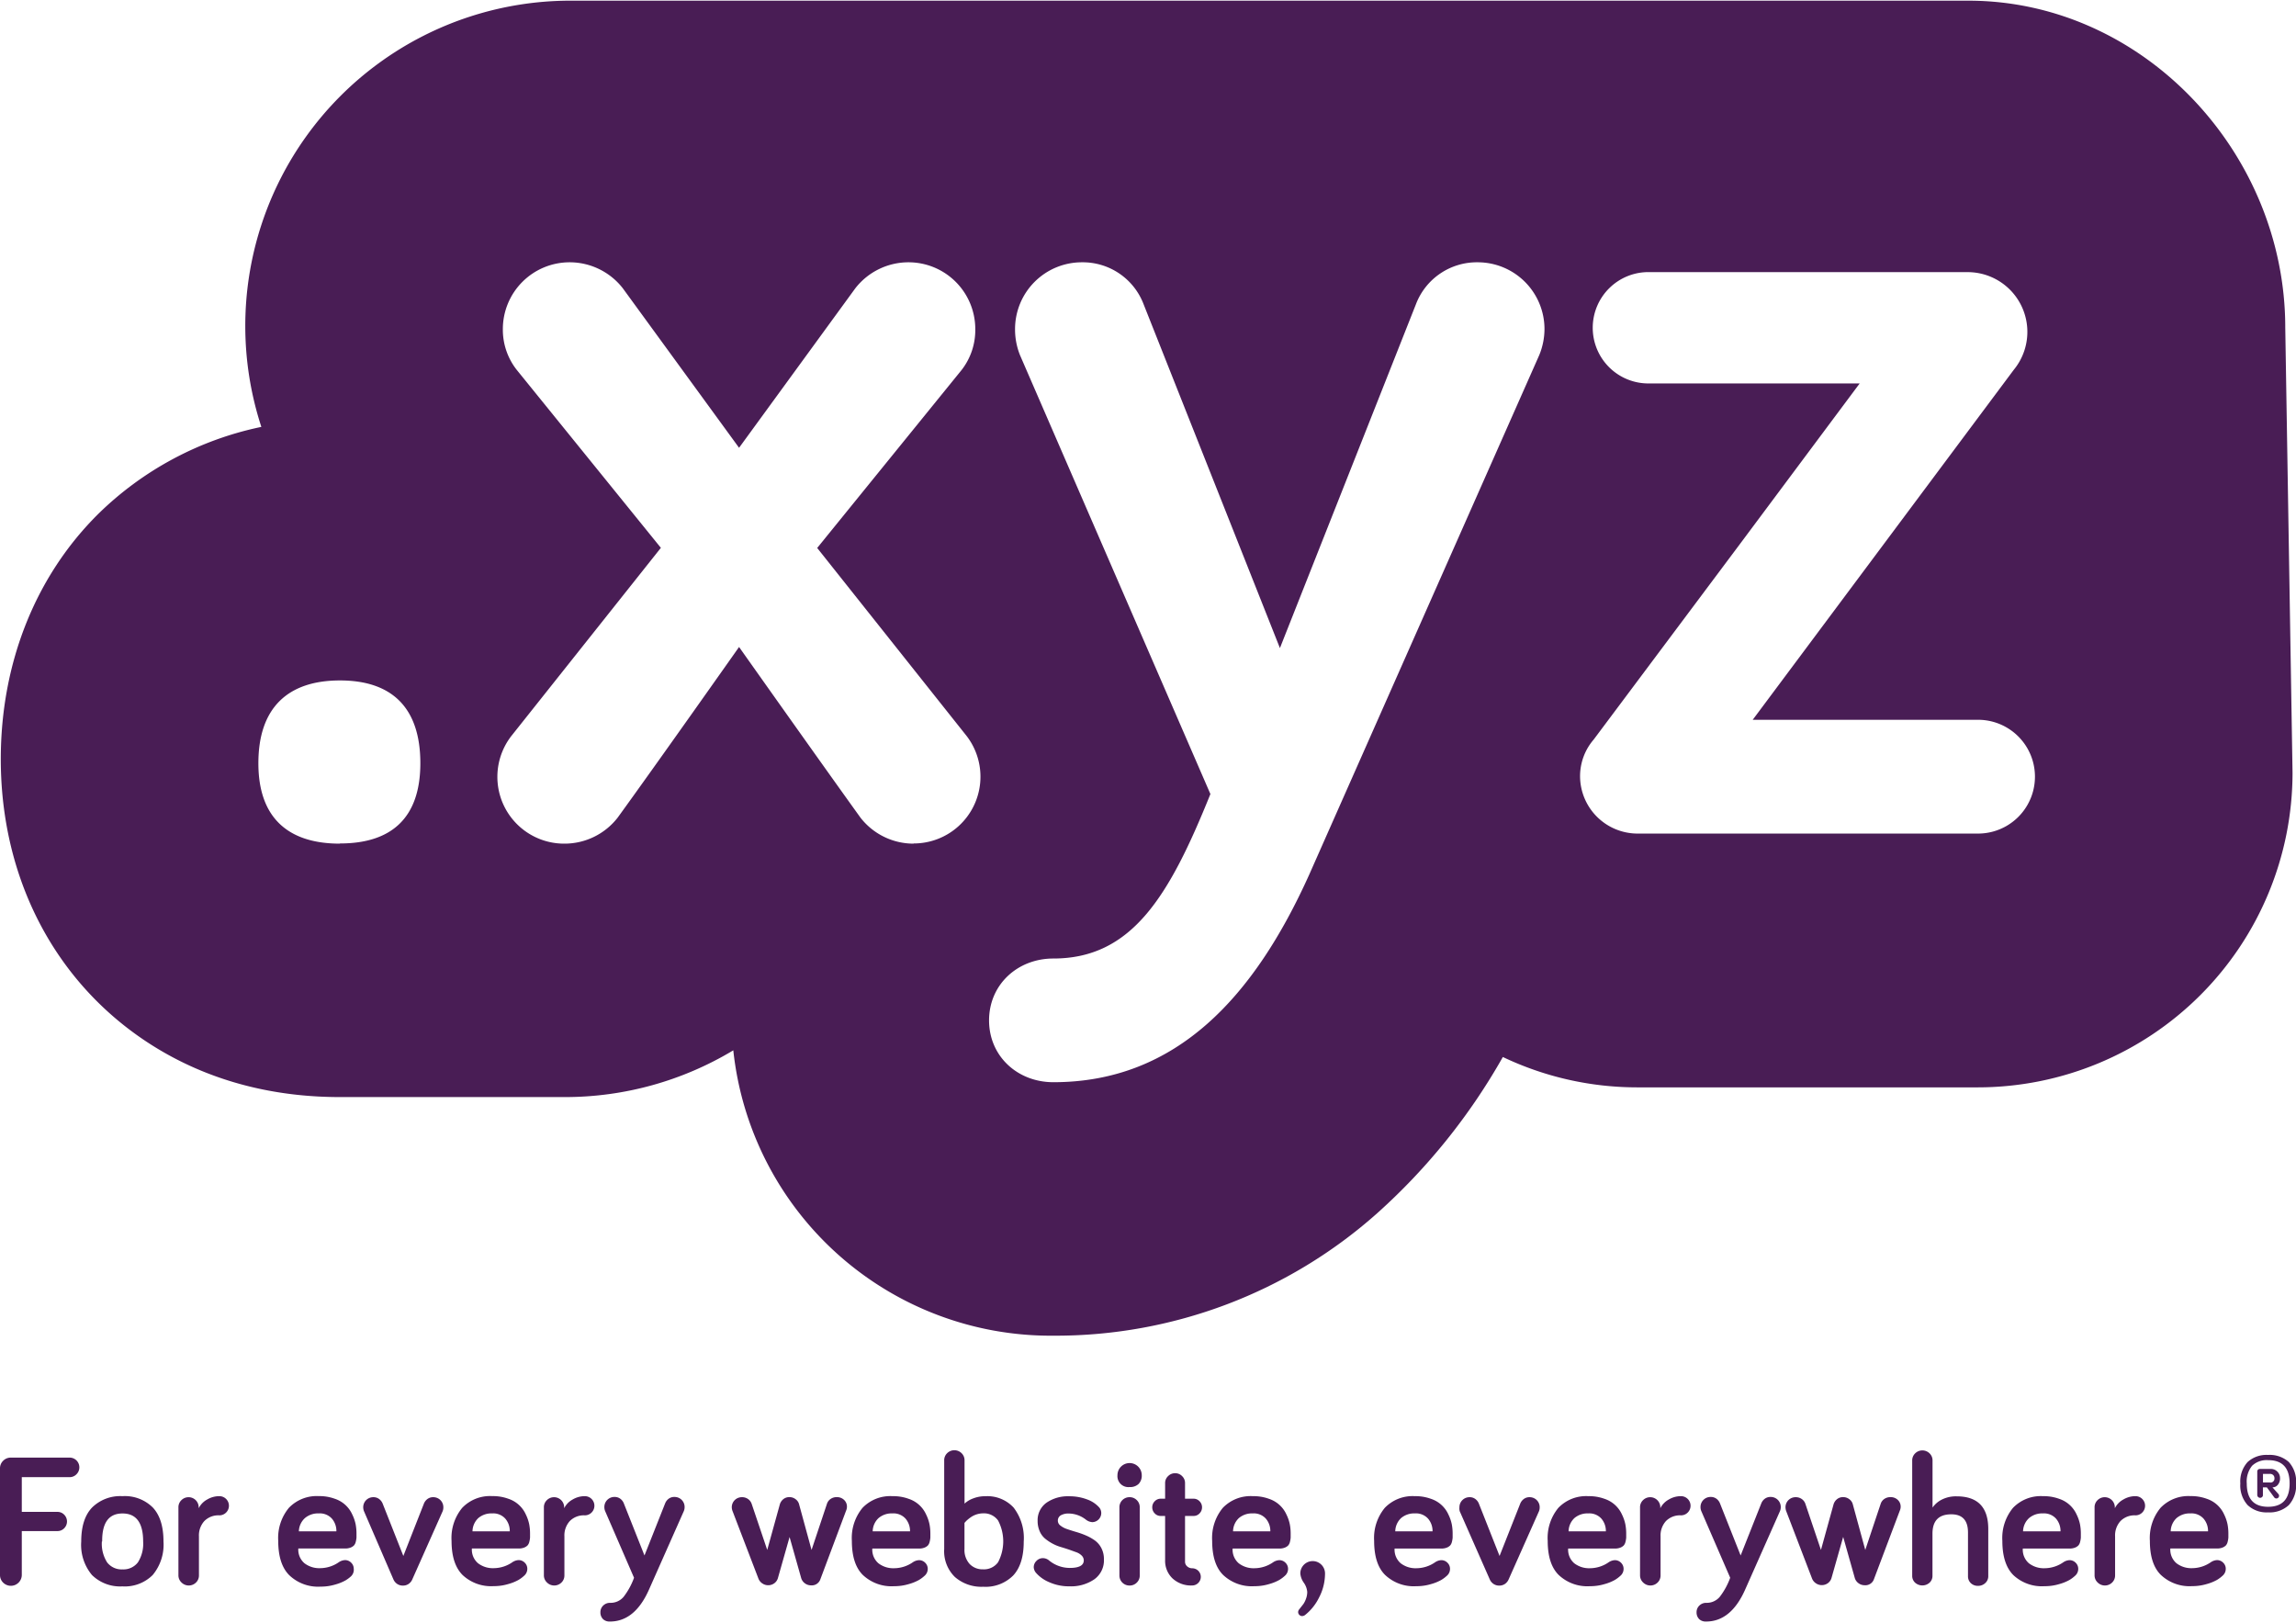 <svg xmlns="http://www.w3.org/2000/svg" width="5.25in" height="3.71in" viewBox="0 0 378.2 267.04"><defs><style>.a{fill:#491d55;}</style></defs><title>XYZ-logo-tagline</title><path class="a" d="M386.6,61.54c0-28.79-23.42-53.84-52.21-53.84H104a53.57,53.57,0,0,0-50.78,70.2A54.06,54.06,0,0,0,26.41,92.18C16,102.46,10.3,116.82,10.3,132.62c0,16,5.91,30.41,16.63,40.66,7.17,6.85,19.79,15,39.24,15h37.06a53.73,53.73,0,0,0,27.73-7.7,52.59,52.59,0,0,0,52.72,47,79.67,79.67,0,0,0,53.41-20.23,101.59,101.59,0,0,0,20.63-25.67,51.45,51.45,0,0,0,22.09,5H336a51.86,51.86,0,0,0,51.8-51.8Zm-320.43,85c-8.56,0-13.44-4.28-13.44-13.24,0-9.17,4.89-13.64,13.44-13.64s13.24,4.48,13.24,13.64C79.41,142.24,74.72,146.51,66.17,146.51Zm94.5,0a11.08,11.08,0,0,1-8.76-4.28c-6.31-8.76-20-28.11-20-28.11s-13.64,19.35-20,28.11a11.09,11.09,0,0,1-8.76,4.28,11,11,0,0,1-8.76-17.72l24.64-31L95.29,68.51A10.69,10.69,0,0,1,93,61.79a11,11,0,0,1,11-11,11.1,11.1,0,0,1,8.76,4.28l19.15,26.27,19.15-26.27a11.1,11.1,0,0,1,8.76-4.28,11,11,0,0,1,11,11,10.68,10.68,0,0,1-2.24,6.72L144.78,97.84l24.64,31A11,11,0,0,1,160.67,146.51ZM263.72,66.07l-37.88,85.54c-9,20-21.79,34.22-42.16,34.22-5.91,0-10.59-4.28-10.59-10.18s4.69-10.19,10.59-10.19c13,0,19.14-10.39,25.87-27.09l-31.37-72.3a11.38,11.38,0,0,1-.81-4.28,11,11,0,0,1,11-11,10.72,10.72,0,0,1,10.18,6.92L221,114.33l22.4-56.62a10.73,10.73,0,0,1,10.18-6.92,11,11,0,0,1,11,11A11.41,11.41,0,0,1,263.72,66.07ZM336,144.88H279.81a9.48,9.48,0,0,1-9.37-9.37,9.24,9.24,0,0,1,2.24-6.11L297,96.89h0l15.36-20.6,4.14-5.55H282a9.17,9.17,0,1,1,0-18.33h52.34a9.84,9.84,0,0,1,7.54,16.09l-43,57.64H336A9.37,9.37,0,0,1,336,144.88Z" transform="translate(-10.17 -7.7)"/><path class="a" d="M10.17,267V249.44a1.72,1.72,0,0,1,.52-1.26,1.74,1.74,0,0,1,1.28-.52h9.67a1.6,1.6,0,0,1,1.6,1.6,1.57,1.57,0,0,1-.47,1.14,1.54,1.54,0,0,1-1.14.48H13.76v5.72h5.87a1.51,1.51,0,0,1,1.11.46,1.58,1.58,0,0,1,0,2.24,1.51,1.51,0,0,1-1.11.46H13.76V267a1.8,1.8,0,0,1-3.06,1.26A1.72,1.72,0,0,1,10.17,267Z" transform="translate(-10.17 -7.7)"/><path class="a" d="M23.55,261.48q0-3.73,1.79-5.6a6.61,6.61,0,0,1,5-1.87,6.51,6.51,0,0,1,5,1.87q1.76,1.87,1.76,5.6A7.82,7.82,0,0,1,35.32,267a6.52,6.52,0,0,1-5,1.87,6.62,6.62,0,0,1-5-1.87A7.73,7.73,0,0,1,23.55,261.48Zm3.4,0a5.72,5.72,0,0,0,.86,3.43,3,3,0,0,0,2.54,1.16,3,3,0,0,0,2.54-1.16,5.73,5.73,0,0,0,.86-3.43q0-4.62-3.4-4.62T27,261.48Z" transform="translate(-10.17 -7.7)"/><path class="a" d="M39.56,267.08V255.85a1.6,1.6,0,0,1,.49-1.18,1.67,1.67,0,0,1,2.85,1.19V256a3.35,3.35,0,0,1,1.4-1.44,3.9,3.9,0,0,1,2-.55,1.58,1.58,0,0,1,0,3.16,3.24,3.24,0,0,0-2.47.94,3.5,3.5,0,0,0-.89,2.51v6.44a1.6,1.6,0,0,1-.49,1.18,1.69,1.69,0,0,1-2.37,0A1.6,1.6,0,0,1,39.56,267.08Z" transform="translate(-10.17 -7.7)"/><path class="a" d="M56,261.38a7.78,7.78,0,0,1,1.76-5.45A6.35,6.35,0,0,1,62.66,254a7.43,7.43,0,0,1,2.66.44,4.79,4.79,0,0,1,2.88,2.6,6.65,6.65,0,0,1,.55,1.6,7.93,7.93,0,0,1,.14,1.46q0,0.48,0,.73a3.84,3.84,0,0,1-.11.66,1.44,1.44,0,0,1-.28.61,1.54,1.54,0,0,1-.56.37,2.36,2.36,0,0,1-.93.16H59.31a2.94,2.94,0,0,0,1,2.42,4,4,0,0,0,2.62.82,5.45,5.45,0,0,0,3.08-1,2,2,0,0,1,1-.33,1.42,1.42,0,0,1,1,.42,1.39,1.39,0,0,1,.43,1A1.49,1.49,0,0,1,68,267.2a5.5,5.5,0,0,1-.91.68,7.53,7.53,0,0,1-1.68.68,8.27,8.27,0,0,1-2.44.35A6.86,6.86,0,0,1,57.79,267Q56,265.18,56,261.38Zm3.44-1.58h6.14a3.11,3.11,0,0,0-.74-2.09,2.67,2.67,0,0,0-2.15-.86,3.34,3.34,0,0,0-2.28.76A3.06,3.06,0,0,0,59.4,259.8Z" transform="translate(-10.17 -7.7)"/><path class="a" d="M70,255.85a1.65,1.65,0,0,1,1.66-1.67,1.54,1.54,0,0,1,1,.33,1.76,1.76,0,0,1,.54.72l3.41,8.63L80,255.23a1.76,1.76,0,0,1,.54-0.72,1.54,1.54,0,0,1,1-.33,1.65,1.65,0,0,1,1.66,1.67,1.74,1.74,0,0,1-.12.65l-5,11.23a1.74,1.74,0,0,1-.61.74,1.62,1.62,0,0,1-.93.27,1.65,1.65,0,0,1-.94-0.27,1.72,1.72,0,0,1-.62-0.74L70.13,256.5A1.73,1.73,0,0,1,70,255.85Z" transform="translate(-10.17 -7.7)"/><path class="a" d="M84.55,261.38a7.78,7.78,0,0,1,1.76-5.45A6.35,6.35,0,0,1,91.25,254a7.43,7.43,0,0,1,2.66.44,4.79,4.79,0,0,1,2.88,2.6,6.65,6.65,0,0,1,.55,1.6,7.93,7.93,0,0,1,.14,1.46q0,0.48,0,.73a3.84,3.84,0,0,1-.11.66,1.44,1.44,0,0,1-.28.61,1.54,1.54,0,0,1-.56.37,2.36,2.36,0,0,1-.93.16H87.9a2.94,2.94,0,0,0,1,2.42,4,4,0,0,0,2.62.82,5.45,5.45,0,0,0,3.08-1,2,2,0,0,1,1-.33,1.42,1.42,0,0,1,1,.42,1.39,1.39,0,0,1,.43,1,1.49,1.49,0,0,1-.53,1.16,5.5,5.5,0,0,1-.91.68,7.53,7.53,0,0,1-1.68.68,8.27,8.27,0,0,1-2.44.35A6.86,6.86,0,0,1,86.37,267Q84.55,265.18,84.55,261.38ZM88,259.8h6.14a3.11,3.11,0,0,0-.74-2.09,2.67,2.67,0,0,0-2.15-.86,3.34,3.34,0,0,0-2.28.76A3.06,3.06,0,0,0,88,259.8Z" transform="translate(-10.17 -7.7)"/><path class="a" d="M99.76,267.08V255.85a1.6,1.6,0,0,1,.49-1.18,1.67,1.67,0,0,1,2.85,1.19V256a3.35,3.35,0,0,1,1.4-1.44,3.9,3.9,0,0,1,2-.55,1.58,1.58,0,0,1,0,3.16,3.24,3.24,0,0,0-2.47.94,3.5,3.5,0,0,0-.89,2.51v6.44a1.6,1.6,0,0,1-.49,1.18,1.69,1.69,0,0,1-2.37,0A1.6,1.6,0,0,1,99.76,267.08Z" transform="translate(-10.17 -7.7)"/><path class="a" d="M109.53,274.29a1.53,1.53,0,0,1-.46-1.13,1.5,1.5,0,0,1,.46-1.13,1.58,1.58,0,0,1,1.14-.45,2.79,2.79,0,0,0,2.23-1,11.61,11.61,0,0,0,1.71-3.13l-4.77-11a1.72,1.72,0,0,1-.12-0.65,1.65,1.65,0,0,1,1.66-1.66,1.55,1.55,0,0,1,1,.32,1.75,1.75,0,0,1,.54.72l3.41,8.6,3.41-8.6a1.75,1.75,0,0,1,.54-0.72,1.54,1.54,0,0,1,1-.32,1.65,1.65,0,0,1,1.66,1.66,1.73,1.73,0,0,1-.12.65l-5.77,13q-2.33,5.21-6.42,5.21A1.57,1.57,0,0,1,109.53,274.29Z" transform="translate(-10.17 -7.7)"/><path class="a" d="M130.71,255.85a1.65,1.65,0,0,1,1.66-1.67,1.69,1.69,0,0,1,1,.29,1.6,1.6,0,0,1,.61.79l2.57,7.61,2.07-7.49a1.73,1.73,0,0,1,.55-0.85,1.54,1.54,0,0,1,1.05-.36,1.63,1.63,0,0,1,1,.34,1.49,1.49,0,0,1,.56.78l2.07,7.58,2.54-7.61a1.56,1.56,0,0,1,.61-0.8,1.75,1.75,0,0,1,1-.29,1.68,1.68,0,0,1,1.2.45,1.51,1.51,0,0,1,.48,1.15,1.65,1.65,0,0,1-.15.65L145.3,267.7a1.49,1.49,0,0,1-1.54,1,1.67,1.67,0,0,1-1-.33,1.64,1.64,0,0,1-.61-0.84l-1.92-6.79-1.92,6.76a1.6,1.6,0,0,1-.6.86,1.71,1.71,0,0,1-2,0,1.66,1.66,0,0,1-.61-0.77l-4.24-11.06A1.87,1.87,0,0,1,130.71,255.85Z" transform="translate(-10.17 -7.7)"/><path class="a" d="M150.49,261.38a7.78,7.78,0,0,1,1.76-5.45,6.35,6.35,0,0,1,4.94-1.92,7.43,7.43,0,0,1,2.66.44,4.79,4.79,0,0,1,2.88,2.6,6.65,6.65,0,0,1,.55,1.6,7.93,7.93,0,0,1,.14,1.46q0,0.48,0,.73a3.84,3.84,0,0,1-.11.66,1.44,1.44,0,0,1-.28.61,1.54,1.54,0,0,1-.56.37,2.36,2.36,0,0,1-.93.16h-7.68a2.94,2.94,0,0,0,1,2.42,4,4,0,0,0,2.62.82,5.45,5.45,0,0,0,3.08-1,2,2,0,0,1,1-.33,1.42,1.42,0,0,1,1,.42,1.39,1.39,0,0,1,.43,1,1.49,1.49,0,0,1-.53,1.16,5.5,5.5,0,0,1-.91.68,7.53,7.53,0,0,1-1.68.68,8.27,8.27,0,0,1-2.44.35,6.86,6.86,0,0,1-5.15-1.87Q150.49,265.18,150.49,261.38Zm3.44-1.58h6.14a3.11,3.11,0,0,0-.74-2.09,2.67,2.67,0,0,0-2.15-.86,3.34,3.34,0,0,0-2.28.76A3.06,3.06,0,0,0,153.92,259.8Z" transform="translate(-10.17 -7.7)"/><path class="a" d="M165.7,262.71v-14.6a1.6,1.6,0,0,1,.49-1.18,1.69,1.69,0,0,1,2.37,0,1.6,1.6,0,0,1,.49,1.18v7.13a4.13,4.13,0,0,1,1.43-.86,5.41,5.41,0,0,1,2-.36,5.88,5.88,0,0,1,4.66,1.88,8.23,8.23,0,0,1,1.66,5.59q0,3.72-1.73,5.58a6.41,6.41,0,0,1-4.94,1.86,6.63,6.63,0,0,1-4.66-1.6A5.92,5.92,0,0,1,165.7,262.71Zm3.34,0a3.43,3.43,0,0,0,.84,2.46,2.92,2.92,0,0,0,2.22.89,2.87,2.87,0,0,0,2.47-1.16,7.38,7.38,0,0,0,0-6.89,2.87,2.87,0,0,0-2.46-1.17,3.64,3.64,0,0,0-1.89.55,6.23,6.23,0,0,0-.63.47,3.51,3.51,0,0,0-.41.4l-0.14.15v4.29Z" transform="translate(-10.17 -7.7)"/><path class="a" d="M180.45,265.72a1.43,1.43,0,0,1,.45-1.05,1.45,1.45,0,0,1,1.06-.45,1.59,1.59,0,0,1,1,.37,5.39,5.39,0,0,0,3.42,1.24q2.31,0,2.31-1.24a1.1,1.1,0,0,0-.33-0.78,2.31,2.31,0,0,0-.86-0.55l-1.22-.44q-0.68-.23-1.39-0.44a6.91,6.91,0,0,1-1.39-.58,7.33,7.33,0,0,1-1.22-.83,3.25,3.25,0,0,1-.86-1.2,4.15,4.15,0,0,1-.33-1.68,3.52,3.52,0,0,1,1.46-3,6.17,6.17,0,0,1,3.72-1.06,8.19,8.19,0,0,1,3,.53,4.82,4.82,0,0,1,2,1.35,1.46,1.46,0,0,1,.3.9,1.5,1.5,0,0,1-1.48,1.48,1.94,1.94,0,0,1-1.06-.42,4.66,4.66,0,0,0-2.78-1,2.53,2.53,0,0,0-1.35.3,1,1,0,0,0-.48.88,1,1,0,0,0,.42.8,3.58,3.58,0,0,0,1.09.58q0.67,0.23,1.48.47a13.66,13.66,0,0,1,1.63.58,7.93,7.93,0,0,1,1.47.82,3.57,3.57,0,0,1,1.08,1.27,3.88,3.88,0,0,1,.42,1.84,3.83,3.83,0,0,1-1.59,3.3,6.78,6.78,0,0,1-4.09,1.15,7.93,7.93,0,0,1-3.31-.67,5.91,5.91,0,0,1-2.16-1.51A1.51,1.51,0,0,1,180.45,265.72Z" transform="translate(-10.17 -7.7)"/><path class="a" d="M194.24,250.56a2,2,0,1,1,4,0,1.93,1.93,0,0,1-.52,1.44,2,2,0,0,1-1.49.51A1.8,1.8,0,0,1,194.24,250.56Zm0.32,16.53V255.85a1.65,1.65,0,0,1,1.67-1.67,1.63,1.63,0,0,1,1.19.48,1.6,1.6,0,0,1,.49,1.18v11.23a1.59,1.59,0,0,1-.49,1.18,1.63,1.63,0,0,1-1.19.48A1.65,1.65,0,0,1,194.56,267.08Z" transform="translate(-10.17 -7.7)"/><path class="a" d="M200.38,256.85a1.4,1.4,0,0,1-.41-1,1.38,1.38,0,0,1,.41-1,1.33,1.33,0,0,1,1-.42h0.71v-2.58a1.53,1.53,0,0,1,.49-1.14,1.61,1.61,0,0,1,1.16-.48,1.58,1.58,0,0,1,1.15.48,1.55,1.55,0,0,1,.48,1.14v2.58h1.39a1.33,1.33,0,0,1,1,.42,1.38,1.38,0,0,1,.41,1,1.4,1.4,0,0,1-.41,1,1.32,1.32,0,0,1-1,.42h-1.39v7.5a1,1,0,0,0,.36.81,1.23,1.23,0,0,0,.82.31,1.42,1.42,0,0,1,1,.41,1.41,1.41,0,0,1,0,2,1.42,1.42,0,0,1-1,.42,4.49,4.49,0,0,1-3.25-1.17,4,4,0,0,1-1.21-3v-7.28h-0.71A1.32,1.32,0,0,1,200.38,256.85Z" transform="translate(-10.17 -7.7)"/><path class="a" d="M209.84,261.38a7.78,7.78,0,0,1,1.76-5.45,6.35,6.35,0,0,1,4.94-1.92,7.43,7.43,0,0,1,2.66.44,4.79,4.79,0,0,1,2.88,2.6,6.65,6.65,0,0,1,.55,1.6,7.93,7.93,0,0,1,.14,1.46q0,0.48,0,.73a3.84,3.84,0,0,1-.11.66,1.44,1.44,0,0,1-.28.61,1.54,1.54,0,0,1-.56.37,2.36,2.36,0,0,1-.93.16h-7.68a2.94,2.94,0,0,0,1,2.42,4,4,0,0,0,2.62.82,5.45,5.45,0,0,0,3.08-1,2,2,0,0,1,1-.33,1.42,1.42,0,0,1,1,.42,1.39,1.39,0,0,1,.43,1,1.49,1.49,0,0,1-.53,1.16,5.5,5.5,0,0,1-.91.68,7.53,7.53,0,0,1-1.68.68,8.27,8.27,0,0,1-2.44.35,6.86,6.86,0,0,1-5.15-1.87Q209.84,265.18,209.84,261.38Zm3.44-1.58h6.14a3.11,3.11,0,0,0-.74-2.09,2.67,2.67,0,0,0-2.15-.86,3.34,3.34,0,0,0-2.28.76A3.06,3.06,0,0,0,213.28,259.8Z" transform="translate(-10.17 -7.7)"/><path class="a" d="M224,273.12a0.74,0.74,0,0,1,.18-0.47q0.47-.59.69-0.88a3.68,3.68,0,0,0,.42-0.85,3.24,3.24,0,0,0,.21-1.14,3.1,3.1,0,0,0-.57-1.52,3.1,3.1,0,0,1-.57-1.52,2,2,0,1,1,4.07,0,8.56,8.56,0,0,1-1,4,8.36,8.36,0,0,1-2.28,2.84,0.82,0.82,0,0,1-.5.18A0.67,0.67,0,0,1,224,273.12Z" transform="translate(-10.17 -7.7)"/><path class="a" d="M236.52,261.38a7.78,7.78,0,0,1,1.76-5.45,6.35,6.35,0,0,1,4.94-1.92,7.43,7.43,0,0,1,2.66.44,4.79,4.79,0,0,1,2.88,2.6,6.65,6.65,0,0,1,.55,1.6,7.93,7.93,0,0,1,.14,1.46q0,0.48,0,.73a3.84,3.84,0,0,1-.11.66,1.44,1.44,0,0,1-.28.61,1.54,1.54,0,0,1-.56.37,2.36,2.36,0,0,1-.93.16h-7.68a2.94,2.94,0,0,0,1,2.42,4,4,0,0,0,2.62.82,5.45,5.45,0,0,0,3.08-1,2,2,0,0,1,1-.33,1.42,1.42,0,0,1,1,.42,1.39,1.39,0,0,1,.43,1,1.49,1.49,0,0,1-.53,1.16,5.5,5.5,0,0,1-.91.68,7.53,7.53,0,0,1-1.68.68,8.27,8.27,0,0,1-2.44.35,6.86,6.86,0,0,1-5.15-1.87Q236.52,265.18,236.52,261.38ZM240,259.8h6.14a3.11,3.11,0,0,0-.74-2.09,2.67,2.67,0,0,0-2.15-.86,3.34,3.34,0,0,0-2.28.76A3.06,3.06,0,0,0,240,259.8Z" transform="translate(-10.17 -7.7)"/><path class="a" d="M250.57,255.85a1.65,1.65,0,0,1,1.66-1.67,1.54,1.54,0,0,1,1,.33,1.76,1.76,0,0,1,.54.72l3.41,8.63,3.41-8.63a1.76,1.76,0,0,1,.54-0.72,1.54,1.54,0,0,1,1-.33,1.65,1.65,0,0,1,1.66,1.67,1.74,1.74,0,0,1-.12.65l-5,11.23a1.74,1.74,0,0,1-.61.74,1.62,1.62,0,0,1-.93.27,1.65,1.65,0,0,1-.94-0.27,1.72,1.72,0,0,1-.62-0.74l-4.95-11.23A1.73,1.73,0,0,1,250.57,255.85Z" transform="translate(-10.17 -7.7)"/><path class="a" d="M265.11,261.38a7.78,7.78,0,0,1,1.76-5.45,6.35,6.35,0,0,1,4.94-1.92,7.43,7.43,0,0,1,2.66.44,4.79,4.79,0,0,1,2.88,2.6,6.65,6.65,0,0,1,.55,1.6,7.93,7.93,0,0,1,.14,1.46q0,0.48,0,.73a3.84,3.84,0,0,1-.11.66,1.44,1.44,0,0,1-.28.61,1.54,1.54,0,0,1-.56.37,2.36,2.36,0,0,1-.93.16h-7.68a2.94,2.94,0,0,0,1,2.42,4,4,0,0,0,2.62.82,5.45,5.45,0,0,0,3.08-1,2,2,0,0,1,1-.33,1.42,1.42,0,0,1,1,.42,1.39,1.39,0,0,1,.43,1,1.49,1.49,0,0,1-.53,1.16,5.5,5.5,0,0,1-.91.68,7.53,7.53,0,0,1-1.68.68,8.27,8.27,0,0,1-2.44.35,6.86,6.86,0,0,1-5.15-1.87Q265.11,265.18,265.11,261.38Zm3.44-1.58h6.14a3.11,3.11,0,0,0-.74-2.09,2.67,2.67,0,0,0-2.15-.86,3.34,3.34,0,0,0-2.28.76A3.06,3.06,0,0,0,268.55,259.8Z" transform="translate(-10.17 -7.7)"/><path class="a" d="M280.32,267.08V255.85a1.6,1.6,0,0,1,.49-1.18,1.67,1.67,0,0,1,2.85,1.19V256a3.35,3.35,0,0,1,1.4-1.44,3.9,3.9,0,0,1,2-.55,1.58,1.58,0,0,1,0,3.16,3.24,3.24,0,0,0-2.47.94,3.5,3.5,0,0,0-.89,2.51v6.44a1.6,1.6,0,0,1-.49,1.18,1.69,1.69,0,0,1-2.37,0A1.6,1.6,0,0,1,280.32,267.08Z" transform="translate(-10.17 -7.7)"/><path class="a" d="M290.09,274.29a1.53,1.53,0,0,1-.46-1.13,1.5,1.5,0,0,1,.46-1.13,1.58,1.58,0,0,1,1.14-.45,2.79,2.79,0,0,0,2.23-1,11.61,11.61,0,0,0,1.71-3.13l-4.77-11a1.72,1.72,0,0,1-.12-0.65,1.65,1.65,0,0,1,1.66-1.66,1.55,1.55,0,0,1,1,.32,1.75,1.75,0,0,1,.54.72l3.41,8.6,3.41-8.6a1.75,1.75,0,0,1,.54-0.72,1.54,1.54,0,0,1,1-.32,1.65,1.65,0,0,1,1.66,1.66,1.73,1.73,0,0,1-.12.65l-5.77,13q-2.33,5.21-6.42,5.21A1.57,1.57,0,0,1,290.09,274.29Z" transform="translate(-10.17 -7.7)"/><path class="a" d="M304.28,255.85a1.65,1.65,0,0,1,1.66-1.67,1.69,1.69,0,0,1,1,.29,1.6,1.6,0,0,1,.61.79l2.57,7.61,2.07-7.49a1.73,1.73,0,0,1,.55-0.85,1.54,1.54,0,0,1,1.05-.36,1.63,1.63,0,0,1,1,.34,1.49,1.49,0,0,1,.56.78l2.07,7.58,2.54-7.61a1.56,1.56,0,0,1,.61-0.8,1.75,1.75,0,0,1,1-.29,1.68,1.68,0,0,1,1.2.45,1.51,1.51,0,0,1,.48,1.15,1.65,1.65,0,0,1-.15.65l-4.25,11.26a1.49,1.49,0,0,1-1.54,1,1.67,1.67,0,0,1-1-.33,1.64,1.64,0,0,1-.61-0.84l-1.92-6.79-1.92,6.76a1.6,1.6,0,0,1-.6.86,1.71,1.71,0,0,1-2,0,1.66,1.66,0,0,1-.61-0.77l-4.24-11.06A1.87,1.87,0,0,1,304.28,255.85Z" transform="translate(-10.17 -7.7)"/><path class="a" d="M325.15,267.14v-19a1.6,1.6,0,0,1,.49-1.18,1.69,1.69,0,0,1,2.37,0,1.6,1.6,0,0,1,.49,1.18v7.75a4.1,4.1,0,0,1,1.52-1.31,5.16,5.16,0,0,1,2.45-.54q5.21,0,5.21,5.39v7.75a1.5,1.5,0,0,1-.49,1.14,1.68,1.68,0,0,1-1.19.46,1.64,1.64,0,0,1-1.2-.45,1.54,1.54,0,0,1-.46-1.15V260q0-3-2.75-3-3.1,0-3.1,3.19v6.92a1.51,1.51,0,0,1-.48,1.15,1.79,1.79,0,0,1-2.38,0A1.51,1.51,0,0,1,325.15,267.14Z" transform="translate(-10.17 -7.7)"/><path class="a" d="M340,261.38a7.78,7.78,0,0,1,1.76-5.45,6.35,6.35,0,0,1,4.94-1.92,7.43,7.43,0,0,1,2.66.44,4.79,4.79,0,0,1,2.88,2.6,6.65,6.65,0,0,1,.55,1.6,7.93,7.93,0,0,1,.14,1.46q0,0.48,0,.73a3.84,3.84,0,0,1-.11.66,1.44,1.44,0,0,1-.28.61,1.54,1.54,0,0,1-.56.37,2.36,2.36,0,0,1-.93.16h-7.68a2.94,2.94,0,0,0,1,2.42,4,4,0,0,0,2.62.82,5.45,5.45,0,0,0,3.08-1,2,2,0,0,1,1-.33,1.42,1.42,0,0,1,1,.42,1.39,1.39,0,0,1,.43,1,1.49,1.49,0,0,1-.53,1.16,5.5,5.5,0,0,1-.91.68,7.53,7.53,0,0,1-1.68.68,8.27,8.27,0,0,1-2.44.35A6.86,6.86,0,0,1,341.8,267Q340,265.18,340,261.38Zm3.44-1.58h6.14a3.11,3.11,0,0,0-.74-2.09,2.67,2.67,0,0,0-2.15-.86,3.34,3.34,0,0,0-2.28.76A3.06,3.06,0,0,0,343.41,259.8Z" transform="translate(-10.17 -7.7)"/><path class="a" d="M355.19,267.08V255.85a1.6,1.6,0,0,1,.49-1.18,1.67,1.67,0,0,1,2.85,1.19V256a3.35,3.35,0,0,1,1.4-1.44,3.9,3.9,0,0,1,2-.55,1.58,1.58,0,0,1,0,3.16,3.24,3.24,0,0,0-2.47.94,3.5,3.5,0,0,0-.89,2.51v6.44a1.6,1.6,0,0,1-.49,1.18,1.69,1.69,0,0,1-2.37,0A1.6,1.6,0,0,1,355.19,267.08Z" transform="translate(-10.17 -7.7)"/><path class="a" d="M364.3,261.38a7.78,7.78,0,0,1,1.76-5.45A6.35,6.35,0,0,1,371,254a7.43,7.43,0,0,1,2.66.44,4.79,4.79,0,0,1,2.88,2.6,6.65,6.65,0,0,1,.55,1.6,7.93,7.93,0,0,1,.14,1.46q0,0.48,0,.73a3.84,3.84,0,0,1-.11.66,1.44,1.44,0,0,1-.28.61,1.54,1.54,0,0,1-.56.37,2.36,2.36,0,0,1-.93.16h-7.68a2.94,2.94,0,0,0,1,2.42,4,4,0,0,0,2.62.82,5.45,5.45,0,0,0,3.08-1,2,2,0,0,1,1-.33,1.42,1.42,0,0,1,1,.42,1.39,1.39,0,0,1,.43,1,1.49,1.49,0,0,1-.53,1.16,5.5,5.5,0,0,1-.91.68,7.53,7.53,0,0,1-1.68.68,8.27,8.27,0,0,1-2.44.35,6.86,6.86,0,0,1-5.15-1.87Q364.3,265.18,364.3,261.38Zm3.44-1.58h6.14a3.11,3.11,0,0,0-.74-2.09,2.67,2.67,0,0,0-2.15-.86,3.34,3.34,0,0,0-2.28.76A3.06,3.06,0,0,0,367.73,259.8Z" transform="translate(-10.17 -7.7)"/><path class="a" d="M380.4,255.48a4.82,4.82,0,0,1-1.2-3.56,4.74,4.74,0,0,1,1.2-3.53,4.59,4.59,0,0,1,3.36-1.17,4.7,4.7,0,0,1,3.43,1.17,4.76,4.76,0,0,1,1.19,3.54,4.82,4.82,0,0,1-1.2,3.56,4.64,4.64,0,0,1-3.42,1.19A4.54,4.54,0,0,1,380.4,255.48Zm-0.14-3.56q0,3.85,3.53,3.84t3.53-3.84q0-3.84-3.53-3.84a3.49,3.49,0,0,0-2.65.92A4.12,4.12,0,0,0,380.26,251.92Zm1.73,2v-4a0.38,0.38,0,0,1,.12-0.27,0.4,0.4,0,0,1,.29-0.12h1.8a1.46,1.46,0,0,1,1.11.45,1.49,1.49,0,0,1,.43,1.06,1.63,1.63,0,0,1-.36,1.1,1.12,1.12,0,0,1-.89.42l1,1.12a0.44,0.44,0,0,1,.09.27,0.44,0.44,0,0,1-.44.44,0.43,0.43,0,0,1-.36-0.18l-1.21-1.65h-0.65v1.36A0.47,0.47,0,0,1,382,253.9Zm0.94-2.16h1.13a0.65,0.65,0,0,0,.76-0.71,0.7,0.7,0,0,0-.2-0.51,0.76,0.76,0,0,0-.56-0.2h-1.13v1.42Z" transform="translate(-10.17 -7.7)"/></svg>